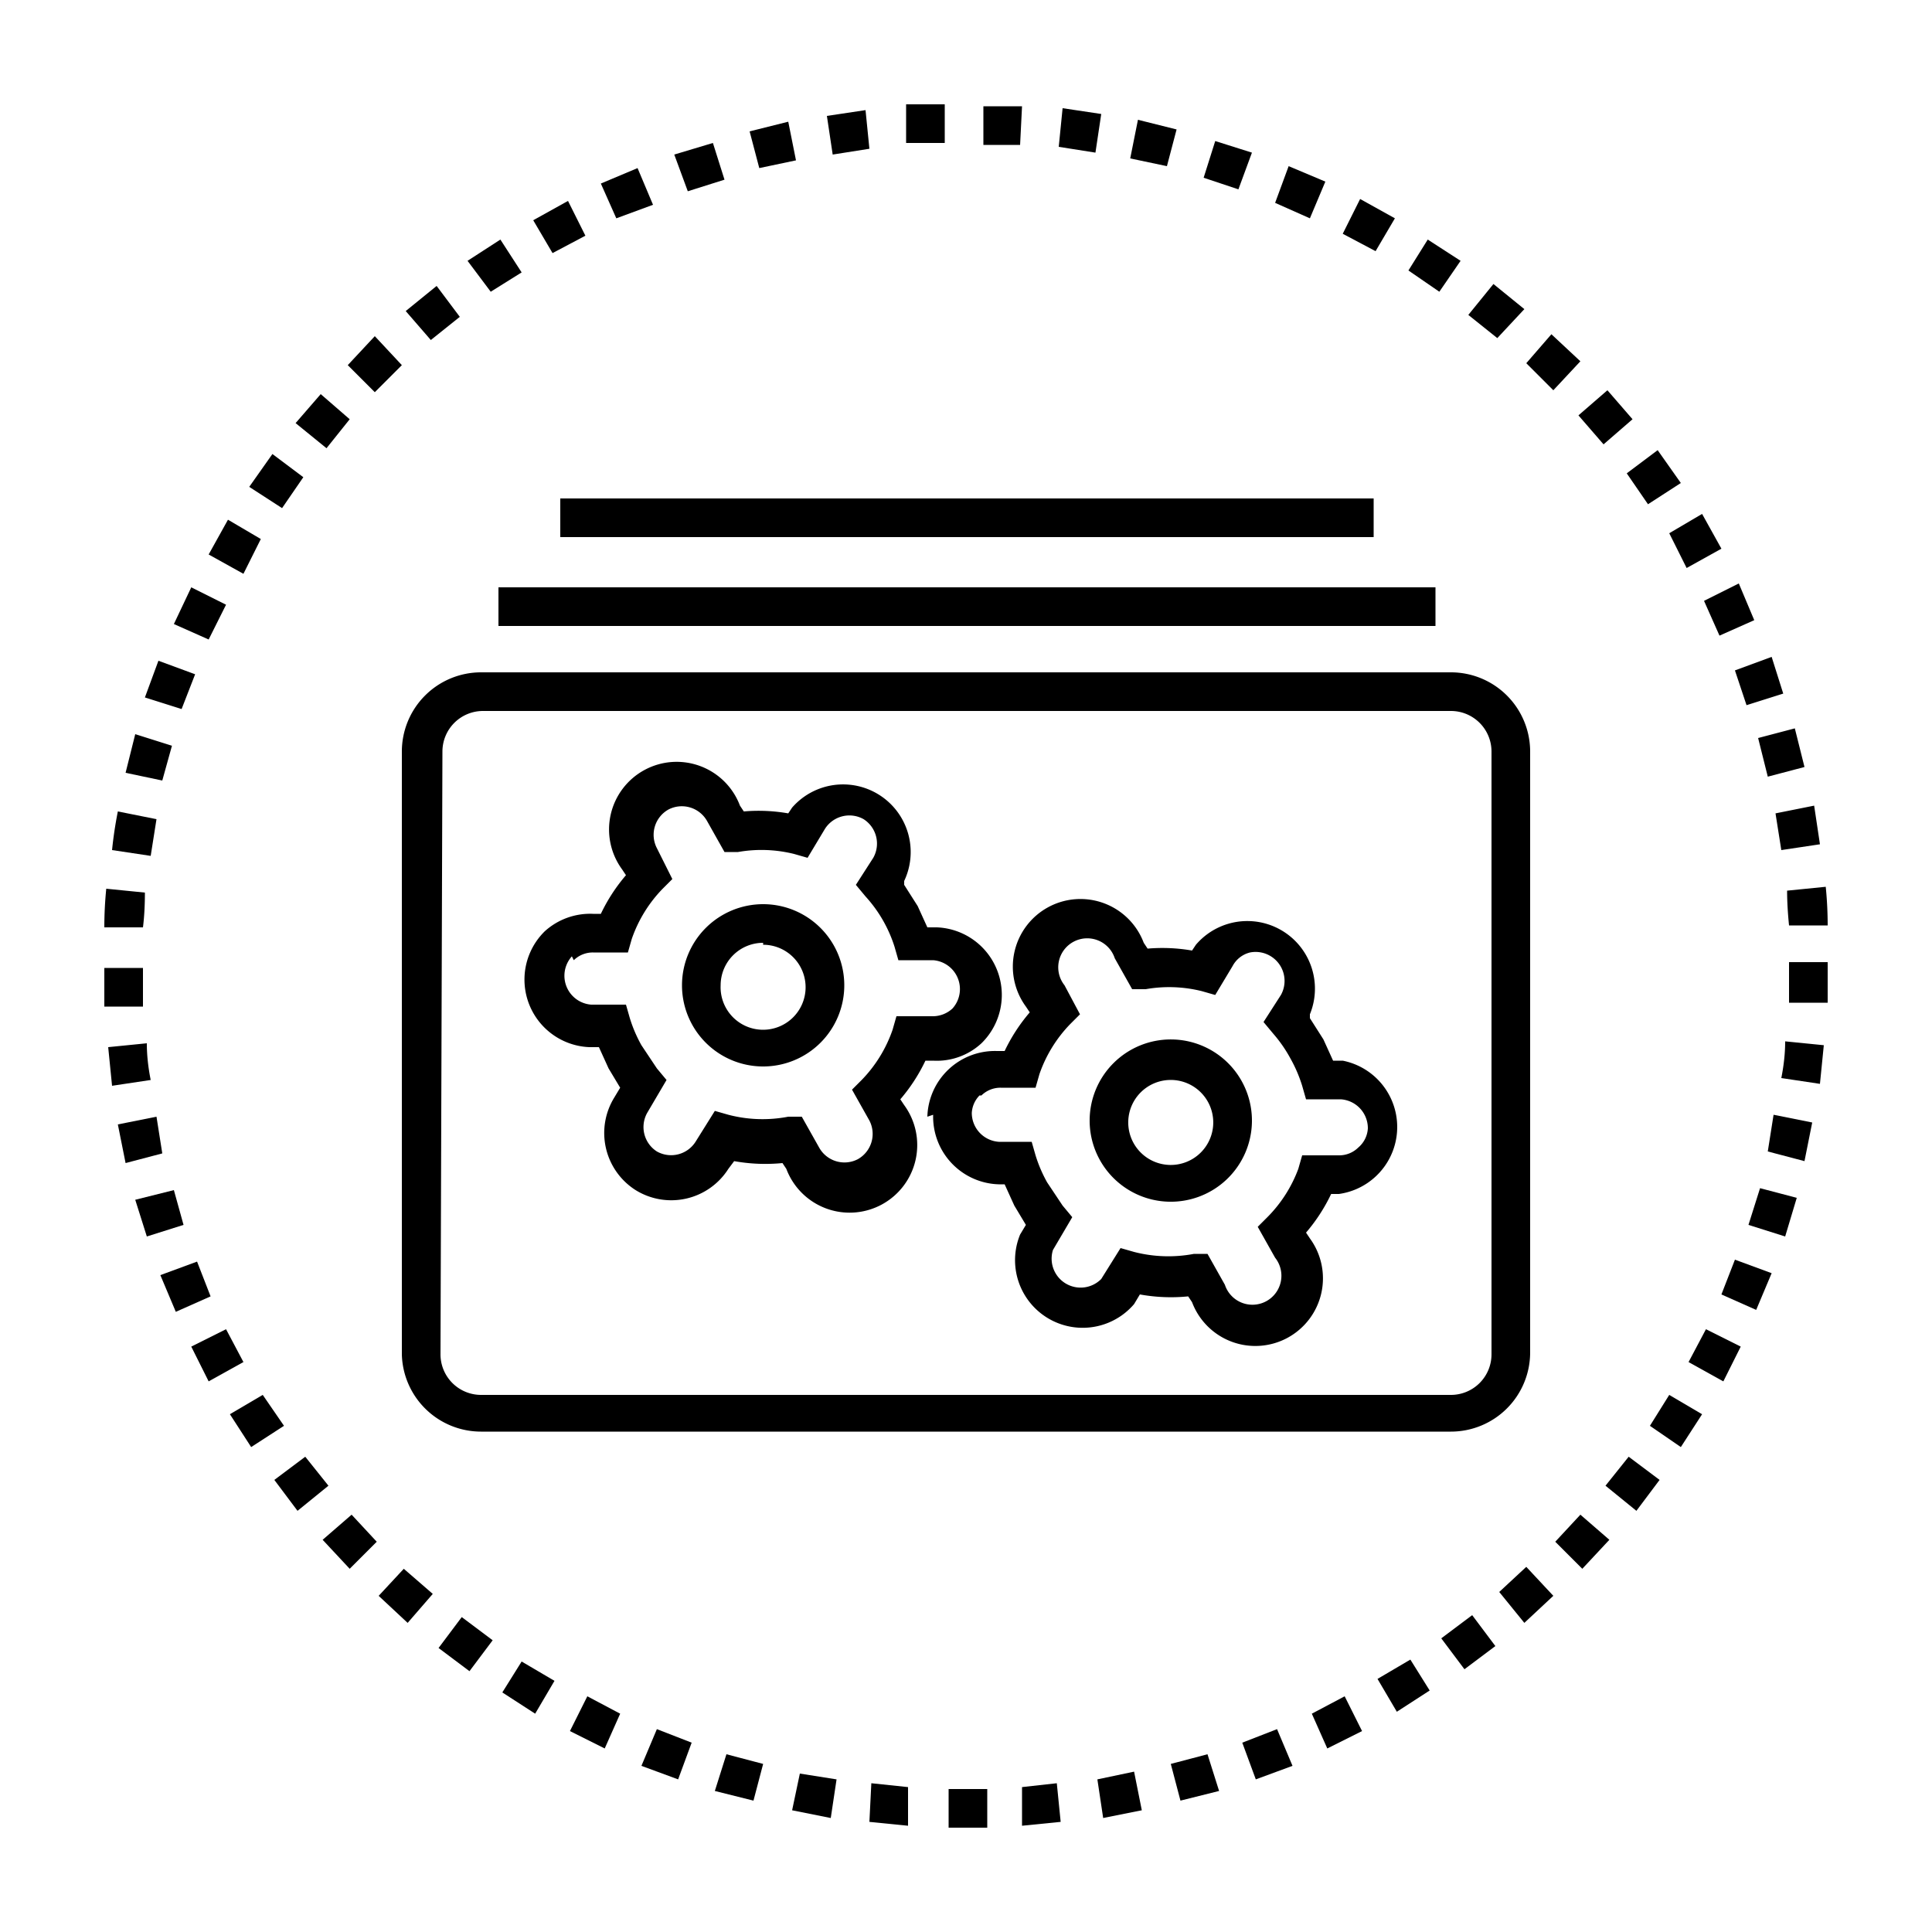 <svg class="icon" viewBox="0 0 1024 1024" xmlns="http://www.w3.org/2000/svg" width="200" height="200"><defs><style/></defs><path d="M276.48 144.384l-11.264-17.408-17.408 11.264 12.288 16.384zm33.792-19.456l-9.216-18.432-18.432 10.24 10.24 17.408zm35.84-16.384l-8.192-19.456-19.456 8.192 8.192 18.432zm75.776-23.552l-4.096-20.48-20.48 5.12 5.12 19.456zM384 95.232l-6.144-19.456-20.48 6.144 7.168 19.456zm-140.288 72.704l-12.288-16.384-16.384 13.312 13.312 15.36zM119.808 320.512l-18.432-9.216-9.216 19.456 18.432 8.192zm40.96-67.584l-16.384-12.288-12.288 17.408 17.408 11.264zm52.224-59.392l-14.336-15.36-14.336 15.36 14.336 14.336zM460.8 78.848l-2.048-20.48-20.48 3.072 3.072 20.48zM138.24 285.696l-17.408-10.24-10.24 18.432 18.432 10.24zm47.104-63.488l-15.36-13.312-13.312 15.36 16.384 13.312zM911.36 336.896l18.432-8.192-8.192-19.456-18.432 9.216zm-37.888-69.632L890.88 256l-12.288-17.408-16.384 12.288zm20.48 33.792l18.432-10.24-10.24-18.432-17.408 10.24zM91.136 395.264L71.68 389.12l-5.12 20.48 19.456 4.096zM849.92 235.52l15.36-13.312-13.312-15.36-15.36 13.312zm98.304 254.976h20.48q0-10.24-1.024-20.48l-20.48 2.048q0 8.192 1.024 18.432zm-4.096-39.936l20.48-3.072-3.072-20.48-20.48 4.096zM837.632 191.488l-15.36-14.336-13.312 15.36 14.336 14.336zm99.328 220.16l19.456-5.12-5.12-20.48-19.456 5.12zm-11.264-37.888l19.456-6.144-6.144-19.456-19.456 7.168zm-117.76-209.92l-16.384-13.312-13.312 16.384L793.6 179.2zm-184.32-95.232l-20.48-5.12-4.096 20.48 19.456 4.096zm-39.936-8.192l-20.48-3.072-2.048 20.48 19.456 3.072zm79.872 20.48l-19.456-6.144-6.144 19.456 18.432 6.144zM541.696 56.32h-20.48V76.8h19.456zm-40.96 19.456v-20.48h-20.48v20.48zm273.408 62.464l-17.408-11.264-10.24 16.384 16.384 11.264zm-71.68-41.984l-19.456-8.192-7.168 19.456 18.432 8.192zm36.864 19.456l-18.432-10.24-9.216 18.432 17.408 9.216zM103.424 357.376l-19.456-7.168-7.168 19.456 19.456 6.144zm555.008 566.272l7.168 19.456 19.456-7.168-8.192-19.456zm-37.888 11.264l5.12 19.456 20.48-5.12L640 929.792zm109.568-45.056l10.24 17.408L757.76 896l-10.24-16.384zm-34.816 18.432l8.192 18.432 18.432-9.216-9.216-18.432zm-113.664 34.816l3.072 20.48 20.48-4.096-4.096-20.48zm-202.752 6.144l20.48 5.12 5.12-19.456-19.456-5.12zm40.96 10.24l20.48 4.096 3.072-20.48-19.456-3.072zm40.96 6.144l20.48 2.048V947.2l-19.456-2.048zm303.104-97.28l12.288 16.384 16.384-12.288-12.288-16.384zM541.696 947.2v20.48l20.48-2.048-2.048-20.48zm-38.912 1.024v20.48h20.48v-20.48zM926.72 649.216l19.456 6.144 6.144-20.48-19.456-5.12zm-14.336 36.864l18.432 8.192 8.192-19.456-19.456-7.168zm24.576-75.776l19.456 5.12 4.096-20.48-20.48-4.096zm31.744-100.352h-20.48v21.504h20.48v-20.48zm-24.576 61.44l20.48 3.072 2.048-20.48-20.48-2.048q0 9.216-2.048 19.456zM894.976 721.92l18.432 10.24 9.216-18.432-18.432-9.216zm-44.032 65.536l16.384 13.312 12.288-16.384-16.384-12.288zm-56.32 56.32l13.312 16.384 15.36-14.336-14.336-15.36zm29.696-26.624l14.336 14.336 14.336-15.36-15.36-13.312zm50.176-61.44l16.384 11.264 11.264-17.408-17.408-10.24zM92.16 630.784l-20.48 5.12 6.144 19.456 19.456-6.144zm69.632 141.312l-16.384 12.288 12.288 16.384 16.384-13.312zm-22.528-32.768l-17.408 10.24 11.264 17.408 17.408-11.264zm200.704 196.608l19.456 7.168 7.168-19.456-18.432-7.168zM77.824 552.96l-20.48 2.048 2.048 20.48 20.48-3.072q-2.048-10.24-2.048-19.456zm5.12-118.784l-20.48-4.096q-2.048 10.24-3.072 20.48l20.48 3.072zm36.864 270.336l-18.432 9.216 9.216 18.432 18.432-10.24zm-15.36-35.84l-19.456 7.168 8.192 19.456 18.432-8.192zm66.56 147.456l14.336 15.36 14.336-14.336-13.312-14.336zm95.232 80.896l17.408 11.264 10.24-17.408-17.408-10.24zm-33.792-23.552l16.384 12.288 12.288-16.384-16.384-12.288zm-31.744-27.648l15.36 14.336 13.312-15.36-15.36-13.312zm101.376 71.68l18.432 9.216 8.192-18.432-17.408-9.216zM76.8 473.088l-20.48-2.048q-1.024 10.24-1.024 20.48h20.48q1.024-8.192 1.024-18.432zm-1.024 39.936h-20.48v20.48h20.48v-20.48zm7.168 78.848l-20.48 4.096 4.096 20.48 19.456-5.12zm172.032 166.912h514.048a41.984 41.984 0 0 0 41.984-41.984V398.336a41.984 41.984 0 0 0-41.984-41.984H254.976a41.984 41.984 0 0 0-41.984 41.984v319.488a41.984 41.984 0 0 0 41.984 40.96zm-20.48-360.448A21.504 21.504 0 0 1 256 376.832h513.024a21.504 21.504 0 0 1 21.504 21.504v319.488a21.504 21.504 0 0 1-21.504 21.504H254.976a21.504 21.504 0 0 1-21.504-21.504zm29.696-87.04h496.64v20.48h-496.64zm32.768-47.104h431.104v20.48H296.96z"/><path d="M404.48 565.248a43.008 43.008 0 1 0-43.008-43.008 43.008 43.008 0 0 0 43.008 43.008zm0-64.512a22.528 22.528 0 1 1-22.528 21.504 22.528 22.528 0 0 1 22.528-22.528z"/><path d="M313.344 555.008h4.096l5.12 11.264 6.144 10.24-3.072 5.12a35.84 35.84 0 0 0 11.264 49.152 35.84 35.84 0 0 0 49.152-11.264l3.072-4.096a93.184 93.184 0 0 0 25.6 1.024l2.048 3.072a35.84 35.84 0 1 0 62.464-33.792l-2.048-3.072a92.16 92.16 0 0 0 13.312-20.48h4.096a34.816 34.816 0 0 0 25.6-9.216 35.84 35.84 0 0 0-23.552-61.44h-5.12l-5.12-11.264-7.168-11.264v-2.048a35.84 35.84 0 0 0-59.392-38.912l-2.048 3.072a91.136 91.136 0 0 0-23.552-1.024l-2.048-3.072a35.84 35.84 0 1 0-62.464 33.792l2.048 3.072a92.16 92.16 0 0 0-13.312 20.48h-4.096a35.84 35.84 0 0 0-25.6 9.216 35.84 35.84 0 0 0 23.552 61.44zm-9.216-46.08a14.336 14.336 0 0 1 10.24-4.096H332.8l2.048-7.168a71.68 71.68 0 0 1 16.384-26.624l5.12-5.12-8.192-16.384a15.36 15.36 0 0 1 6.144-20.48 15.36 15.36 0 0 1 20.48 6.144L384 451.584h7.168a71.68 71.68 0 0 1 29.696 1.024l7.168 2.048 9.216-15.36a15.36 15.36 0 0 1 20.48-5.12 15.36 15.36 0 0 1 5.12 20.48l-9.216 14.336 5.12 6.144a71.68 71.68 0 0 1 15.36 26.624l2.048 7.168h18.432a15.36 15.36 0 0 1 10.24 25.6 15.36 15.36 0 0 1-10.24 4.096h-19.456l-2.048 7.168a71.68 71.68 0 0 1-16.384 26.624l-5.12 5.12 9.216 16.384a15.36 15.36 0 0 1-6.144 20.48 15.36 15.36 0 0 1-20.48-6.144l-9.216-16.384h-7.168a71.68 71.68 0 0 1-31.744-1.024l-7.168-2.048-10.24 16.384a15.36 15.36 0 0 1-20.48 5.12 15.36 15.36 0 0 1-5.12-20.48l10.24-17.408-5.12-6.144-8.192-12.288a73.728 73.728 0 0 1-6.144-14.336l-2.048-7.168h-18.432a15.36 15.36 0 0 1-10.24-25.6zm315.392 128a43.008 43.008 0 1 0-41.984-43.008 43.008 43.008 0 0 0 41.984 43.008zm0-64.512a22.528 22.528 0 1 1-21.504 21.504 22.528 22.528 0 0 1 21.504-21.504z"/><path d="M494.592 590.848a35.84 35.84 0 0 0 34.816 36.864h3.072l5.12 11.264 6.144 10.24-3.072 5.12a35.84 35.84 0 0 0 60.416 36.864l3.072-5.12a92.16 92.16 0 0 0 25.6 1.024l2.048 3.072a35.84 35.84 0 1 0 62.464-33.792l-2.048-3.072a92.16 92.16 0 0 0 13.312-20.48h4.096a35.84 35.84 0 0 0 2.048-70.656h-5.12l-5.12-11.264-7.168-11.264V537.6a35.84 35.84 0 0 0-60.416-36.864l-2.048 3.072a92.16 92.16 0 0 0-23.552-1.024l-2.048-3.072a35.84 35.84 0 1 0-62.464 33.792l2.048 3.072a92.16 92.16 0 0 0-13.312 20.48h-4.096a35.84 35.84 0 0 0-36.864 34.816zm25.6-10.24a14.336 14.336 0 0 1 10.24-4.096h18.432l2.048-7.168a71.68 71.68 0 0 1 16.384-26.624l5.12-5.12-8.192-15.36a15.36 15.36 0 1 1 26.624-14.336l9.216 16.384h7.168a71.68 71.68 0 0 1 29.696 1.024l7.168 2.048 9.216-15.36a14.336 14.336 0 0 1 9.216-7.168 15.36 15.36 0 0 1 16.384 22.528l-9.216 14.336 5.12 6.144a72.704 72.704 0 0 1 9.216 13.312 73.728 73.728 0 0 1 6.144 14.336l2.048 7.168h18.432a15.36 15.36 0 0 1 14.336 15.36 14.336 14.336 0 0 1-5.12 10.24 14.336 14.336 0 0 1-10.24 4.096h-19.456l-2.048 7.168a71.68 71.68 0 0 1-16.384 25.6l-5.12 5.12 9.216 16.384a15.36 15.36 0 1 1-26.624 14.336L640 664.576h-7.168a72.704 72.704 0 0 1-31.744-1.024l-7.168-2.048-10.24 16.384a15.36 15.36 0 0 1-25.6-15.36l10.24-17.408-5.12-6.144-8.192-12.288a73.728 73.728 0 0 1-6.144-14.336l-2.048-7.168h-17.408a15.36 15.36 0 0 1-14.336-15.36 14.336 14.336 0 0 1 4.096-9.216z"/></svg>
